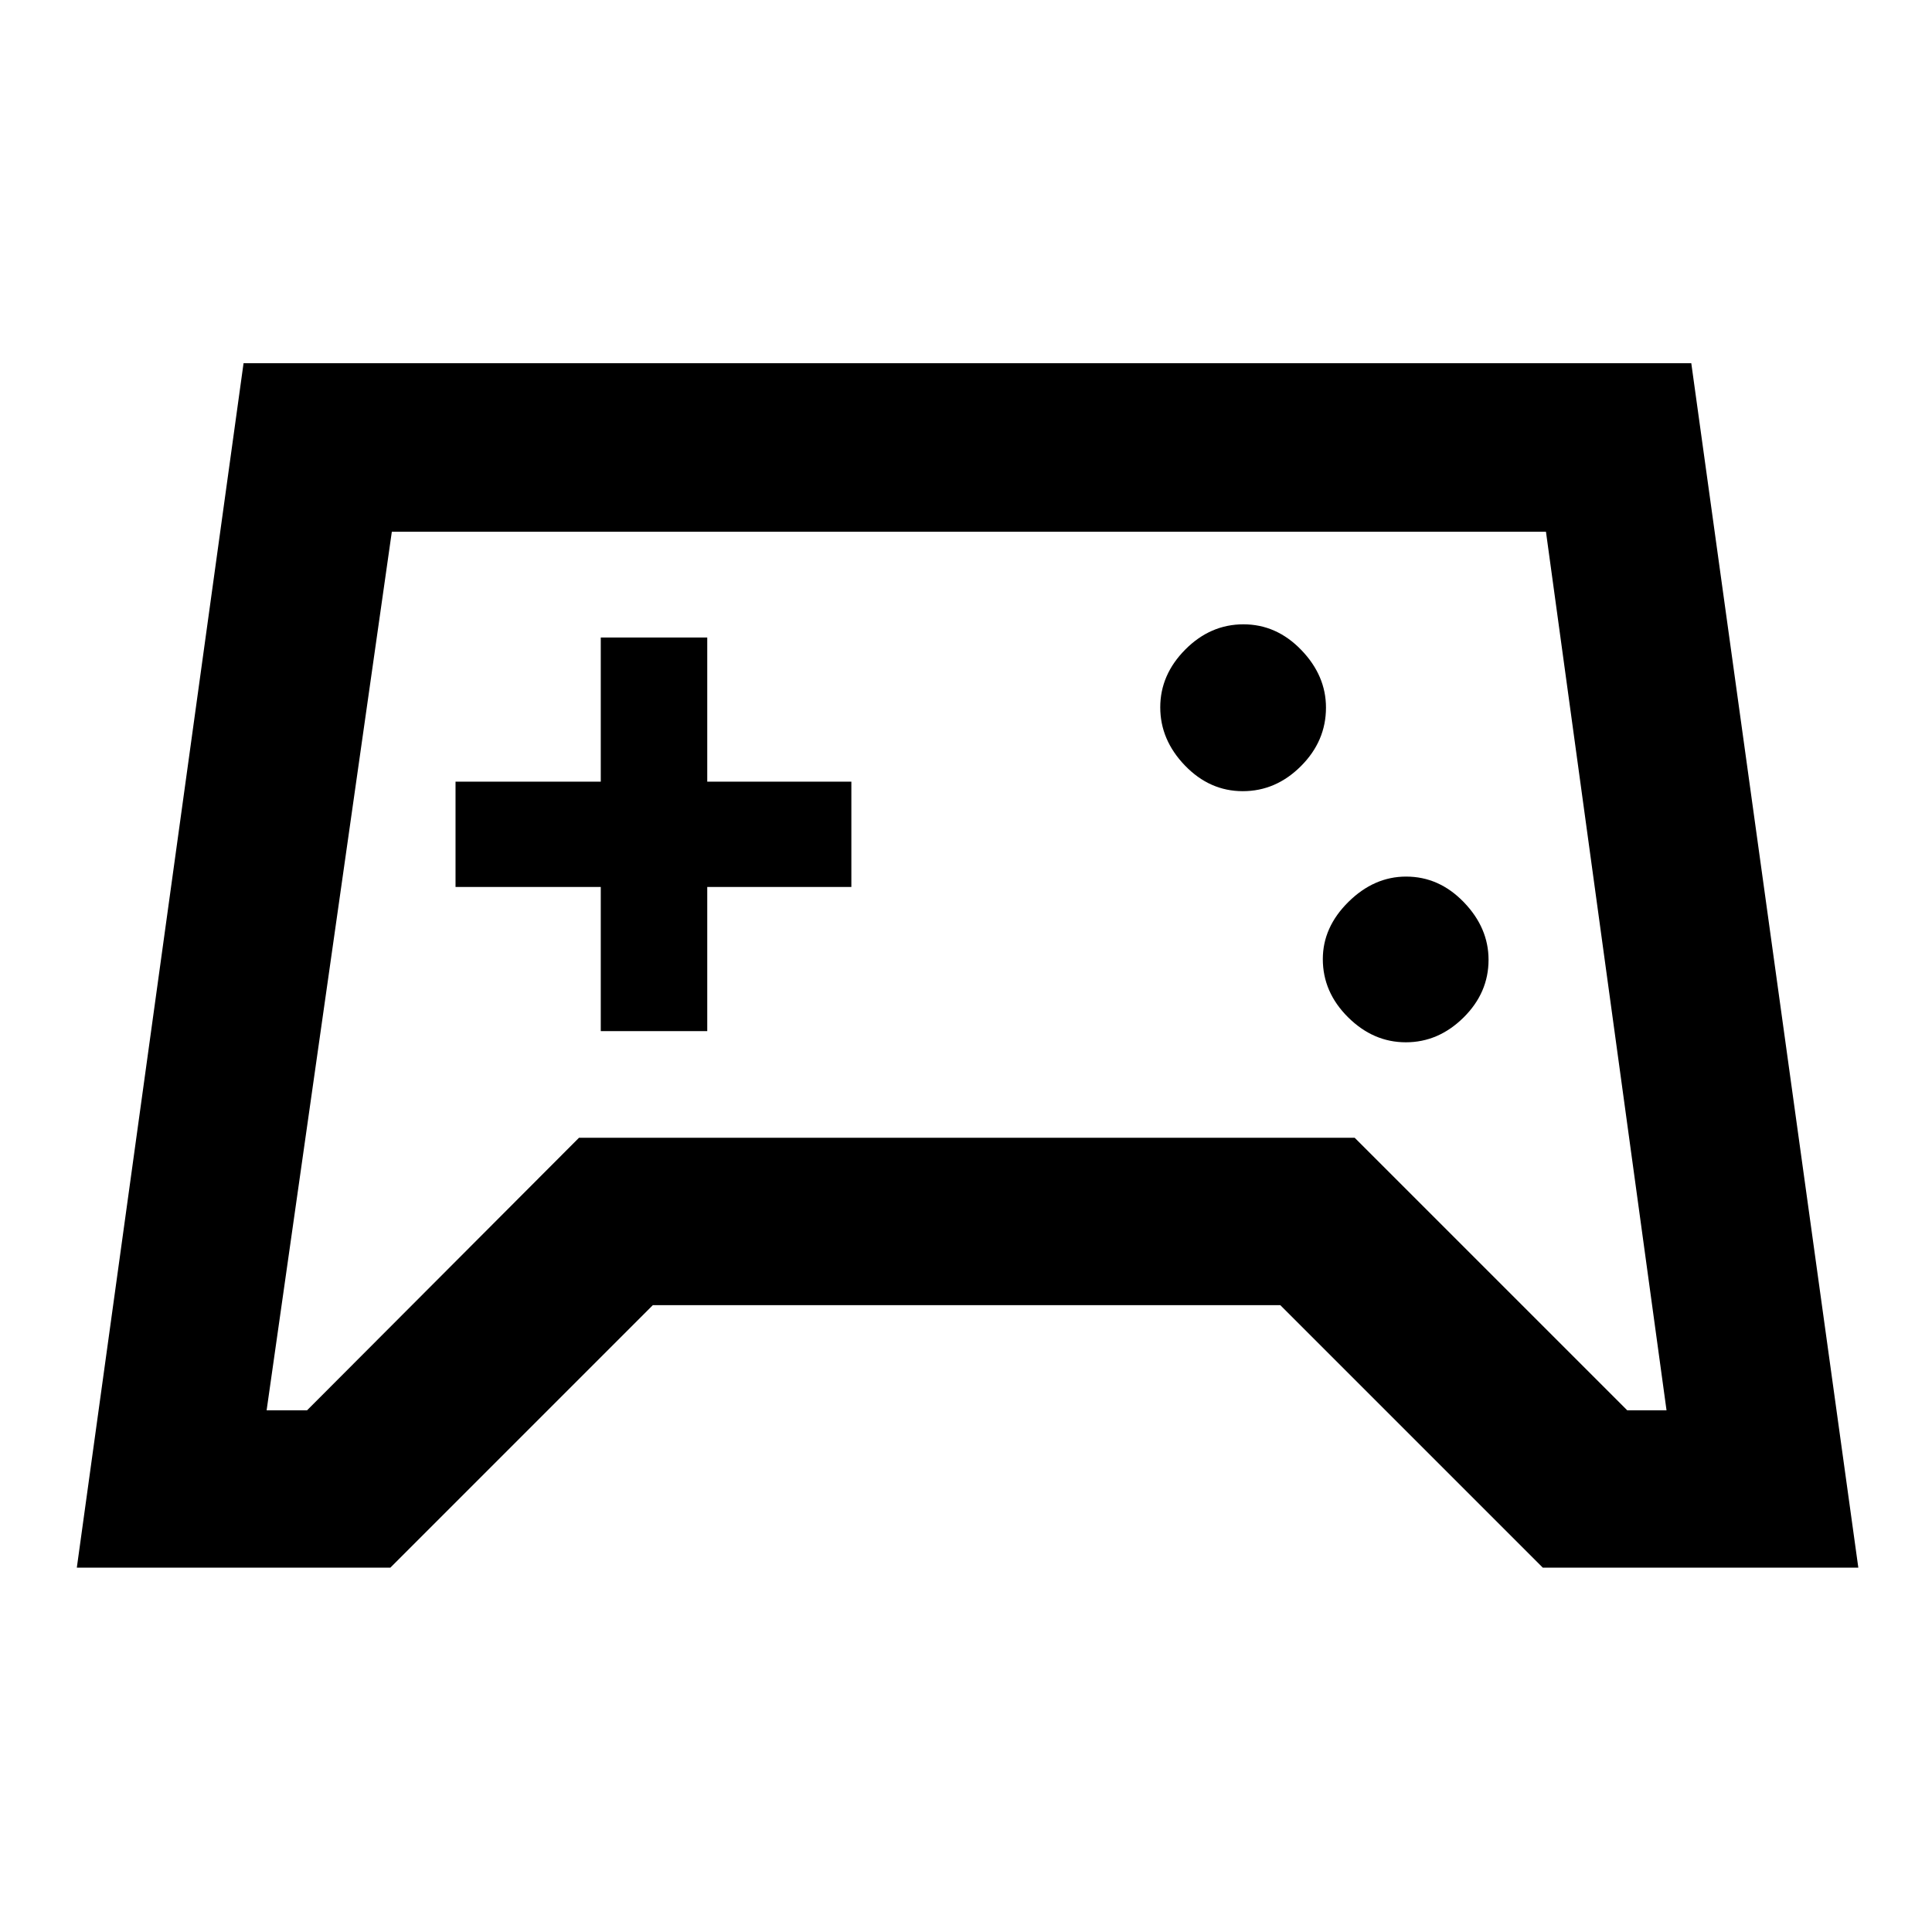 <svg xmlns="http://www.w3.org/2000/svg" height="48" viewBox="0 -960 960 960" width="48"><path d="m38.17-181.04 82.85-598.48h719.37l83 598.48H766.61L636.17-311.48H324.39L193.96-181.04H38.17Zm114.4-78.18L287.7-394.65h385.43l135.44 135.43h19.52l-59.91-436.56H194.7l-62.22 436.56h20.09Zm545.98-182.87q16.2 0 28.65-12.29t12.45-28.72q0-15.87-12.28-28.6-12.27-12.73-28.68-12.73-15.92 0-28.65 12.57-12.74 12.57-12.74 28.44 0 16.43 12.53 28.88 12.52 12.45 28.72 12.45Zm-81.02-124.78q16.44 0 28.89-12.44t12.45-29.09q0-15.91-12.29-28.65-12.29-12.73-28.72-12.73t-28.89 12.52q-12.45 12.53-12.45 28.72 0 16.2 12.29 28.94 12.29 12.73 28.72 12.73ZM298.52-447.65h52.91v-71.61h71.61v-52.35h-71.61v-71.61h-52.91v71.61h-72.17v52.35h72.17v71.61ZM480.57-478Z"/></svg>